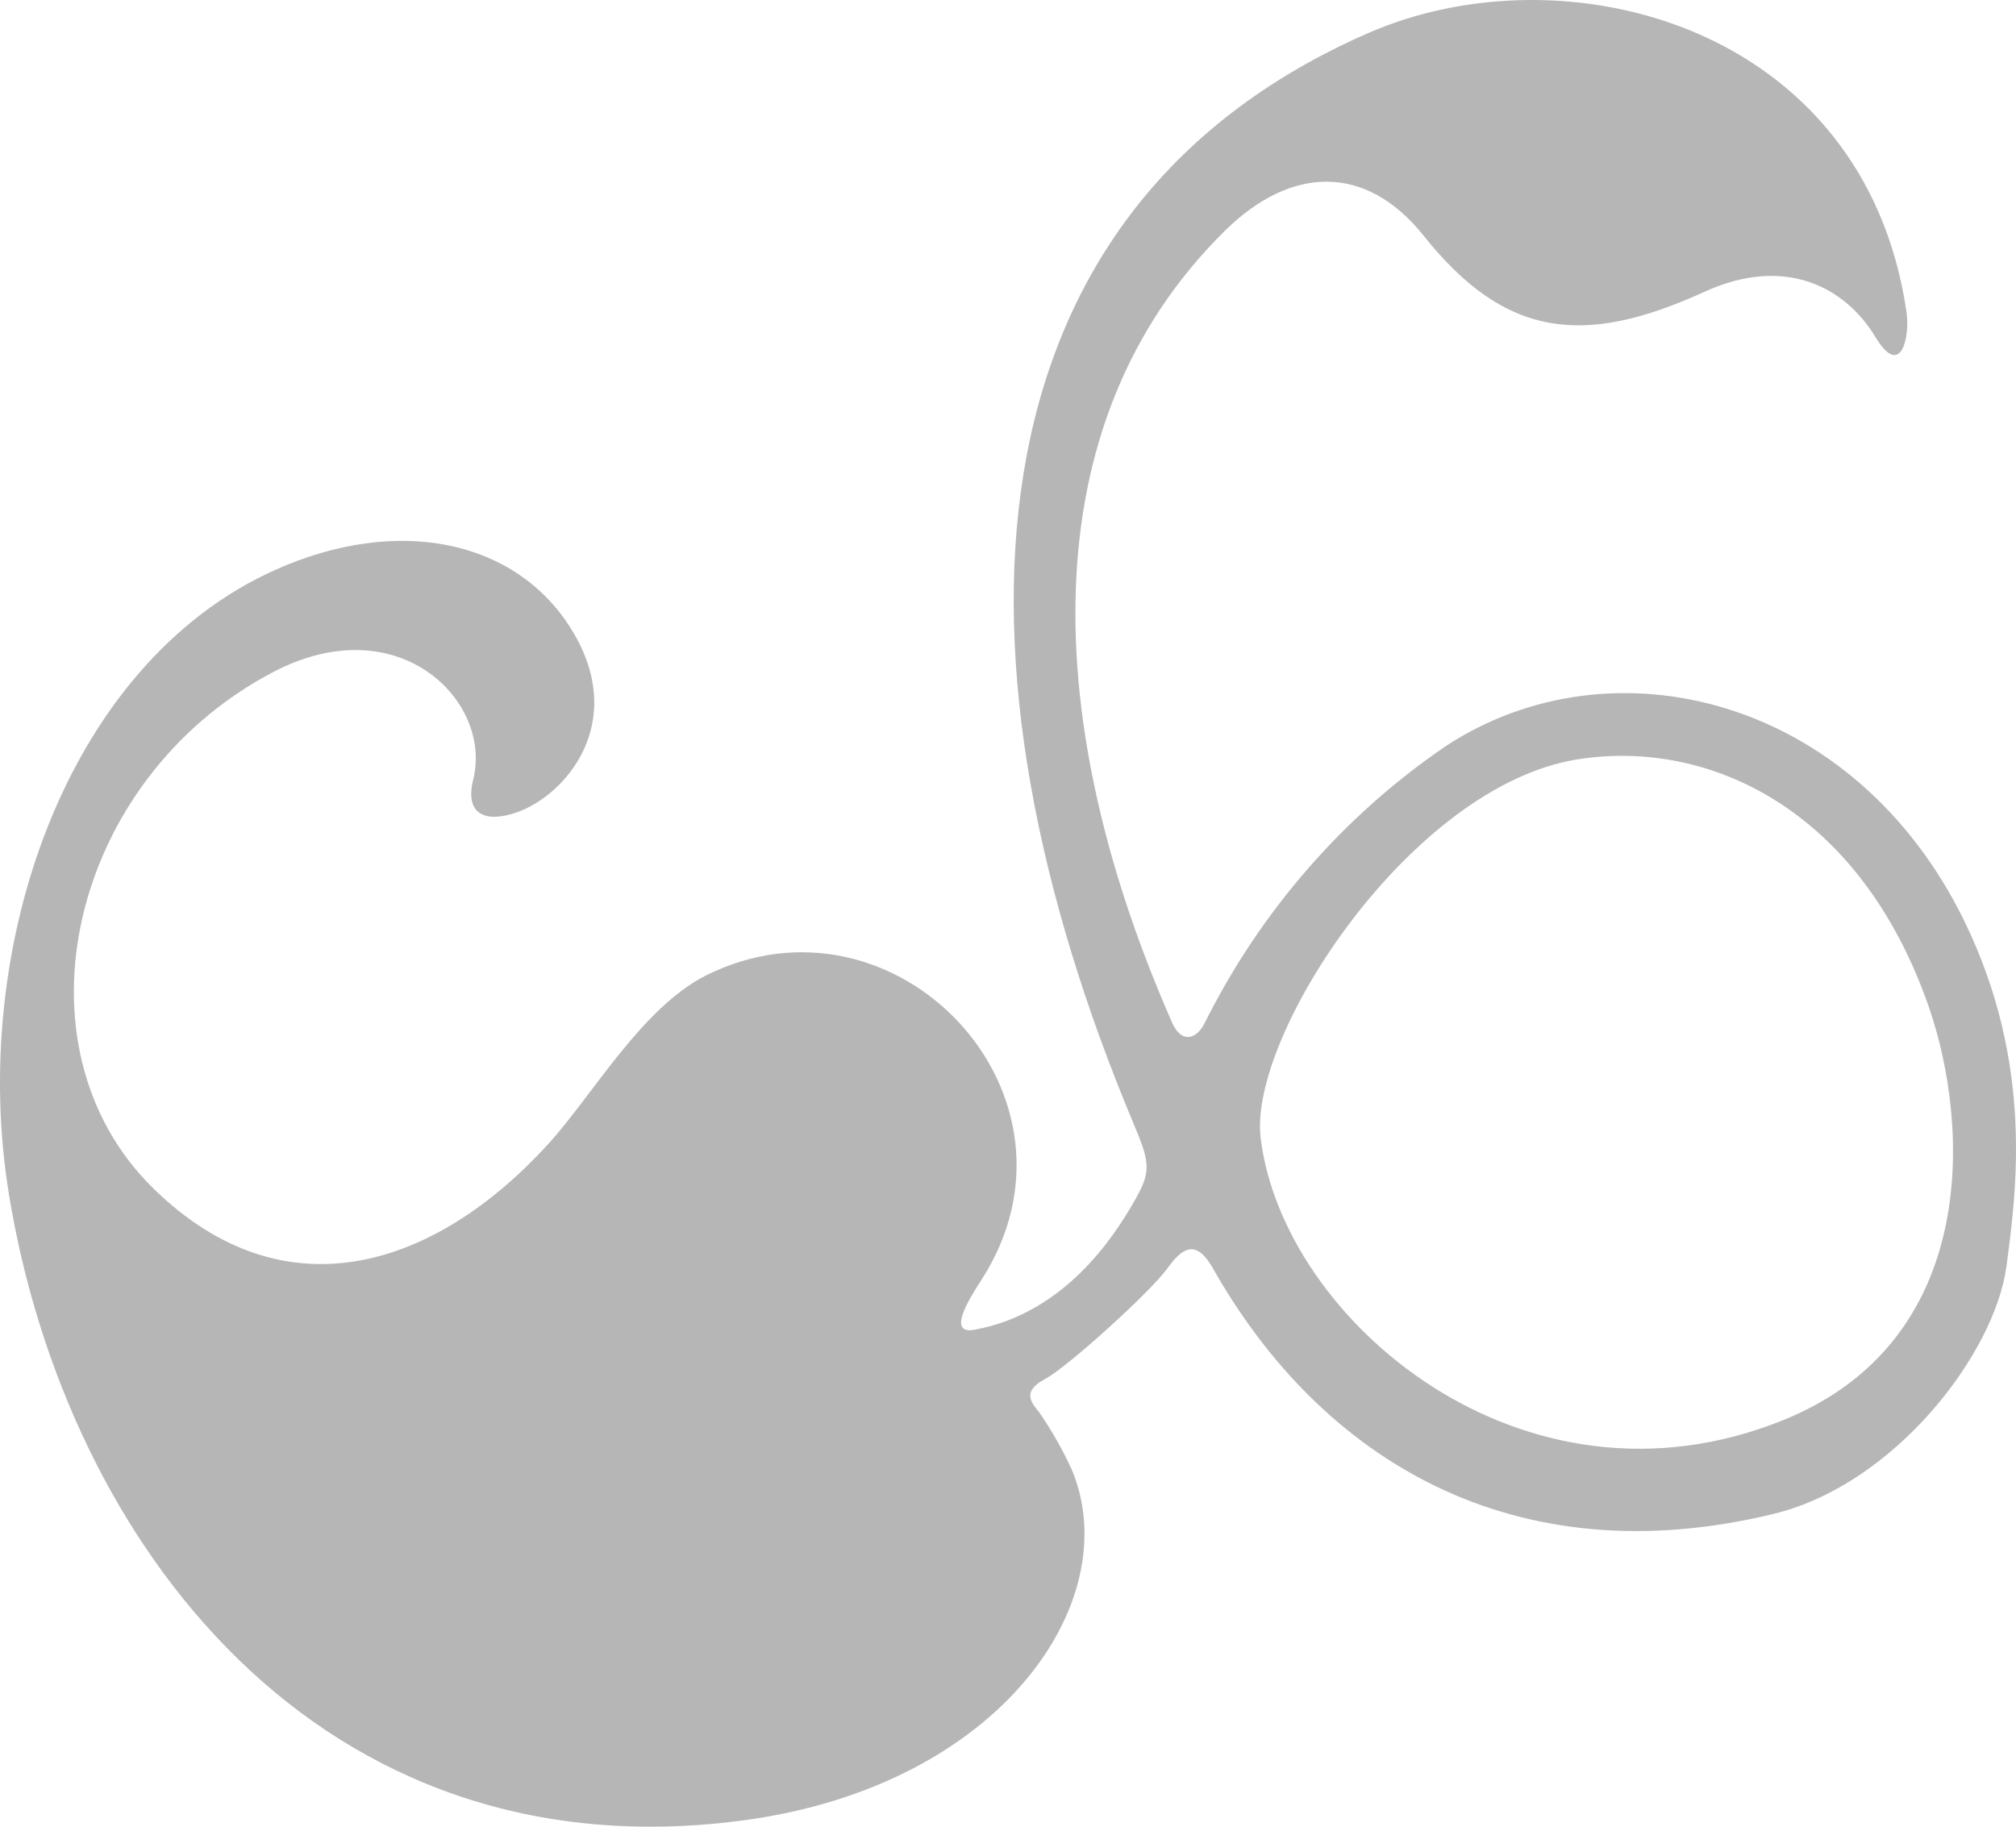 <?xml version="1.0" encoding="UTF-8"?>
<svg width="32px" height="29px" viewBox="0 0 32 29" version="1.1" xmlns="http://www.w3.org/2000/svg" xmlns:xlink="http://www.w3.org/1999/xlink">
    <!-- Generator: Sketch 52.6 (67491) - http://www.bohemiancoding.com/sketch -->
    <title>Shape Copy</title>
    <desc>Created with Sketch.</desc>
    <g id="Page-1" stroke="none" stroke-width="1" fill="none" fill-rule="evenodd">
        <g id="Desktop" transform="translate(-41, -975)" fill="#B6B6B6">
            <g id="Footer" transform="translate(0, 947)">
                <path d="M66.043,40.055 C63.399,40.471 60.815,44.438 61.01,46.062 C61.356,48.954 65.172,52.214 69.301,50.547 C72.413,49.293 72.271,45.893 71.622,44.002 C70.525,40.825 68.103,39.728 66.043,40.055 Z M70.769,33.352 C70.293,32.56 69.337,32.046 68.049,32.635 C66.142,33.505 64.896,33.367 63.603,31.749 C62.674,30.581 61.484,30.643 60.453,31.654 C57.296,34.753 57.554,39.578 59.606,44.237 C59.748,44.56 59.986,44.515 60.124,44.237 C61.011,42.462 62.328,40.95 63.949,39.845 C66.576,38.119 70.436,39.049 72.183,42.628 C73.29,44.905 73.002,46.937 72.849,48.101 C72.663,49.491 71.078,51.562 69.16,52.032 C65.028,53.039 61.973,51.173 60.256,48.141 C59.997,47.683 59.783,47.78 59.526,48.141 C59.268,48.501 57.951,49.701 57.58,49.898 C57.208,50.095 57.381,50.279 57.493,50.418 C57.693,50.707 57.867,51.014 58.014,51.334 C58.879,53.41 56.896,56.341 52.825,56.896 C46.053,57.815 42.046,52.479 41.143,46.968 C40.5,43.05 42.046,38.533 45.372,37.046 C47.318,36.176 49.182,36.572 50.062,37.978 C50.991,39.463 49.973,40.633 49.197,40.899 C48.699,41.069 48.375,40.928 48.511,40.377 C48.823,39.131 47.326,37.626 45.335,38.67 C42.109,40.361 41.13,44.611 43.435,46.868 C45.541,48.929 47.943,48.101 49.714,46.149 C50.418,45.368 51.184,44.013 52.191,43.493 C55.218,41.968 58.462,45.394 56.578,48.32 C56.39,48.61 56.012,49.205 56.481,49.108 C57.908,48.842 58.68,47.625 58.978,47.116 C59.277,46.607 59.264,46.485 59,45.854 C55.919,38.524 56.168,31.391 62.713,28.527 C65.835,27.159 70.594,28.392 71.262,32.953 C71.32,33.347 71.173,34.025 70.769,33.35 L70.769,33.352 Z" id="Shape-Copy"></path>
            </g>
        </g>
    </g>
</svg>